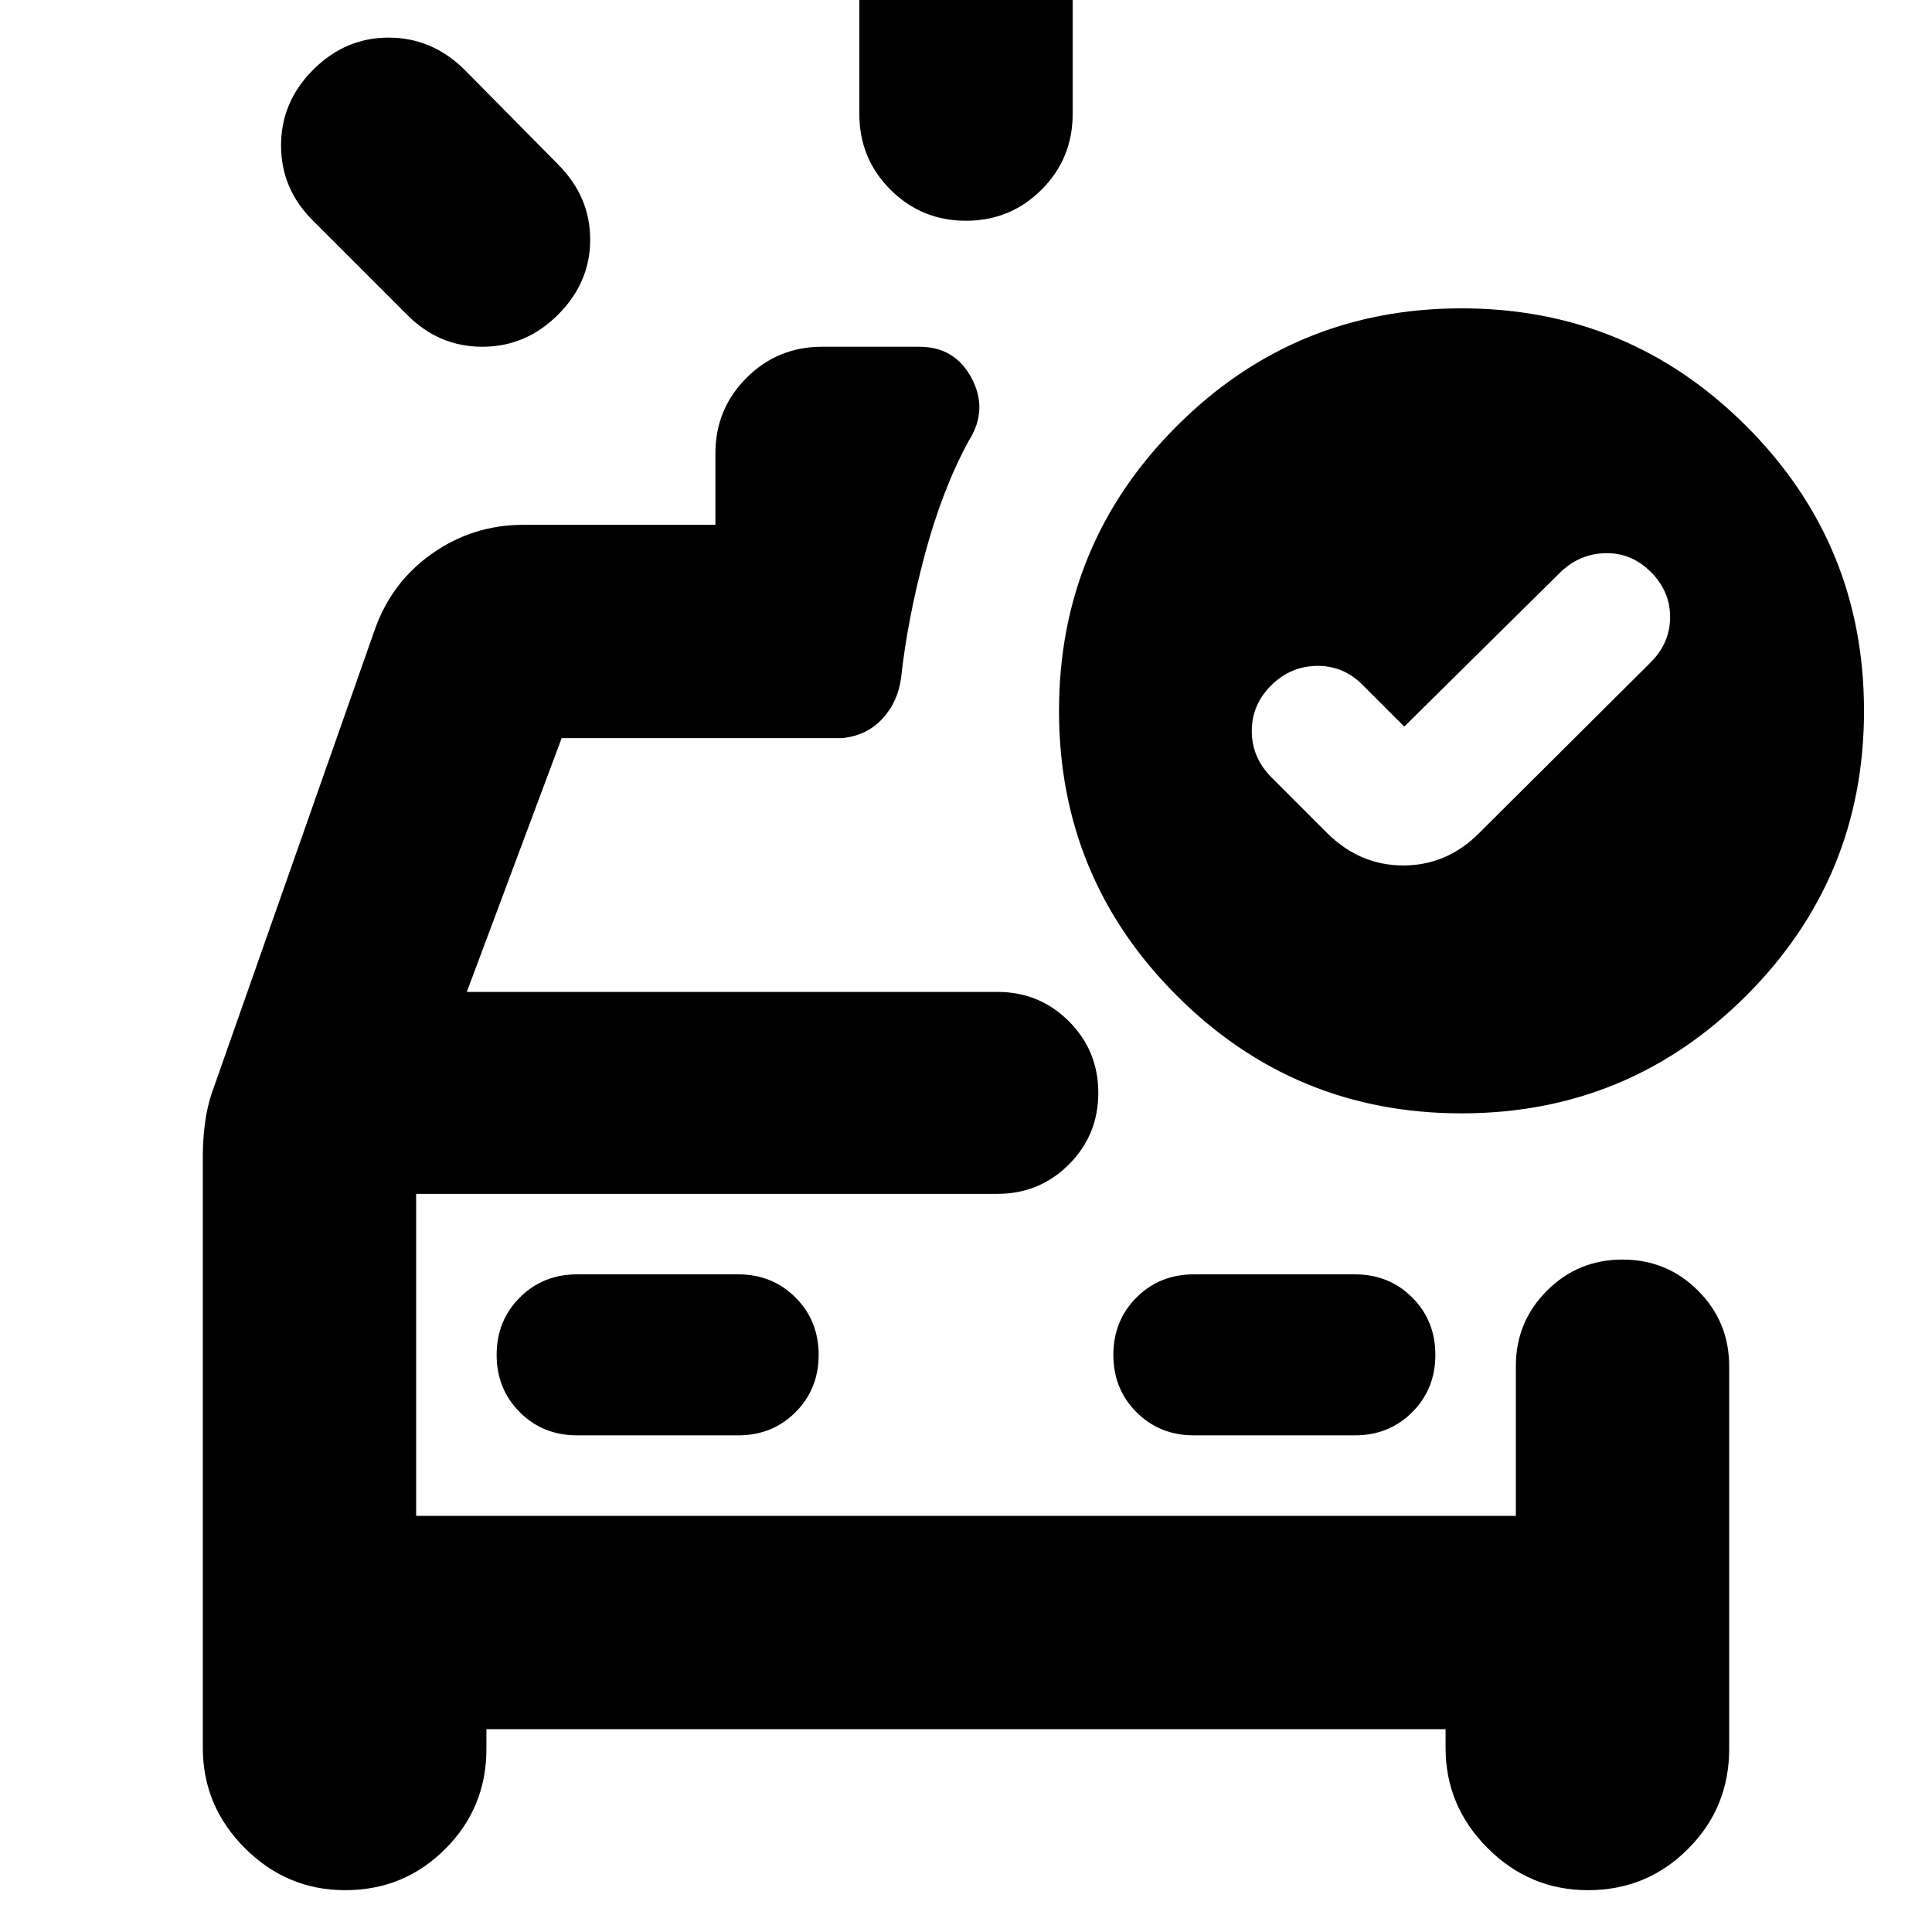 <svg xmlns="http://www.w3.org/2000/svg" height="24" viewBox="0 -960 960 960" width="24"><path d="M427-903.31v-57.39q0-22.08 15.46-37.54 15.45-15.46 37.54-15.46t37.54 15.46Q533-982.78 533-960.7v57.39q0 22.09-15.46 37.55-15.45 15.45-37.54 15.45t-37.54-15.45Q427-881.22 427-903.31Zm-224.78 99.66-46.61-46.61q-15.96-15.77-15.96-37.45 0-21.68 15.96-37.64 15.95-15.96 37.5-15.96t37.72 15.96l46.47 47.04q15.96 16.01 15.96 37.36 0 21.34-15.96 37.3-15.95 15.95-37.63 15.95-21.69 0-37.45-15.95ZM100.78-385.43q0-9.27 1.28-17.96 1.29-8.7 4.42-16.96l79.43-225.87q8.26-24.22 28.67-38.61 20.41-14.39 45.42-14.39h95.48v-35.48q0-22.08 15.45-37.54 15.46-15.46 37.55-15.46h48.3q17.81 0 26.08 15.74t-1.56 31.13q-13.13 24.13-21.76 56.42-8.63 32.28-11.76 60.98-1.56 12.26-9.41 20.67-7.85 8.41-20.11 9.54H279.09l-47.13 126.09h263.6q20.96 0 35.57 14.61t14.61 35.56q0 20.96-14.61 35.57t-35.57 14.61H206.78v160h546.44v-74.35q0-22.09 15.45-37.54 15.46-15.46 37.55-15.46 22.08 0 37.54 15.46 15.46 15.45 15.46 37.54v190.17q0 29.24-20.47 49.71-20.47 20.47-49.71 20.47-28.95 0-49.84-20.89-20.9-20.89-20.9-49.85v-9.26H241.7v9.82q0 29.24-20.47 49.71-20.47 20.47-49.71 20.47-28.96 0-49.85-20.89t-20.89-49.85v-293.91Zm266 138.65q17 0 28.5-11.5t11.5-28.5q0-17-11.5-28.5t-28.5-11.5h-80q-17 0-28.5 11.5t-11.5 28.5q0 17 11.5 28.5t28.5 11.5h80Zm226.44 0h80q17 0 28.5-11.5t11.5-28.5q0-17-11.5-28.5t-28.5-11.5h-80q-17 0-28.5 11.5t-11.5 28.5q0 17 11.5 28.5t28.5 11.5Zm-386.44-120v160-160Zm491-232.18-20.82-20.82q-9.57-9.57-22.7-9.35-13.13.22-22.69 9.78-9.57 9.57-9.57 22.59 0 13.03 9.57 22.8l28.04 28.05q16.16 15.95 37.71 15.95t37.51-15.95l85.47-85.05q9.57-9.61 9.57-22.44 0-12.82-9.57-22.38-9.56-9.57-22.41-9.35-12.85.22-22.41 9.35l-77.7 76.82Zm28.44-207.82q83 0 141.5 58.5t58.5 141.5q0 83-58.5 141.5t-141.5 58.5q-83 0-141.5-58.5t-58.5-141.5q0-83 58.5-141.5t141.5-58.5Z"/></svg>